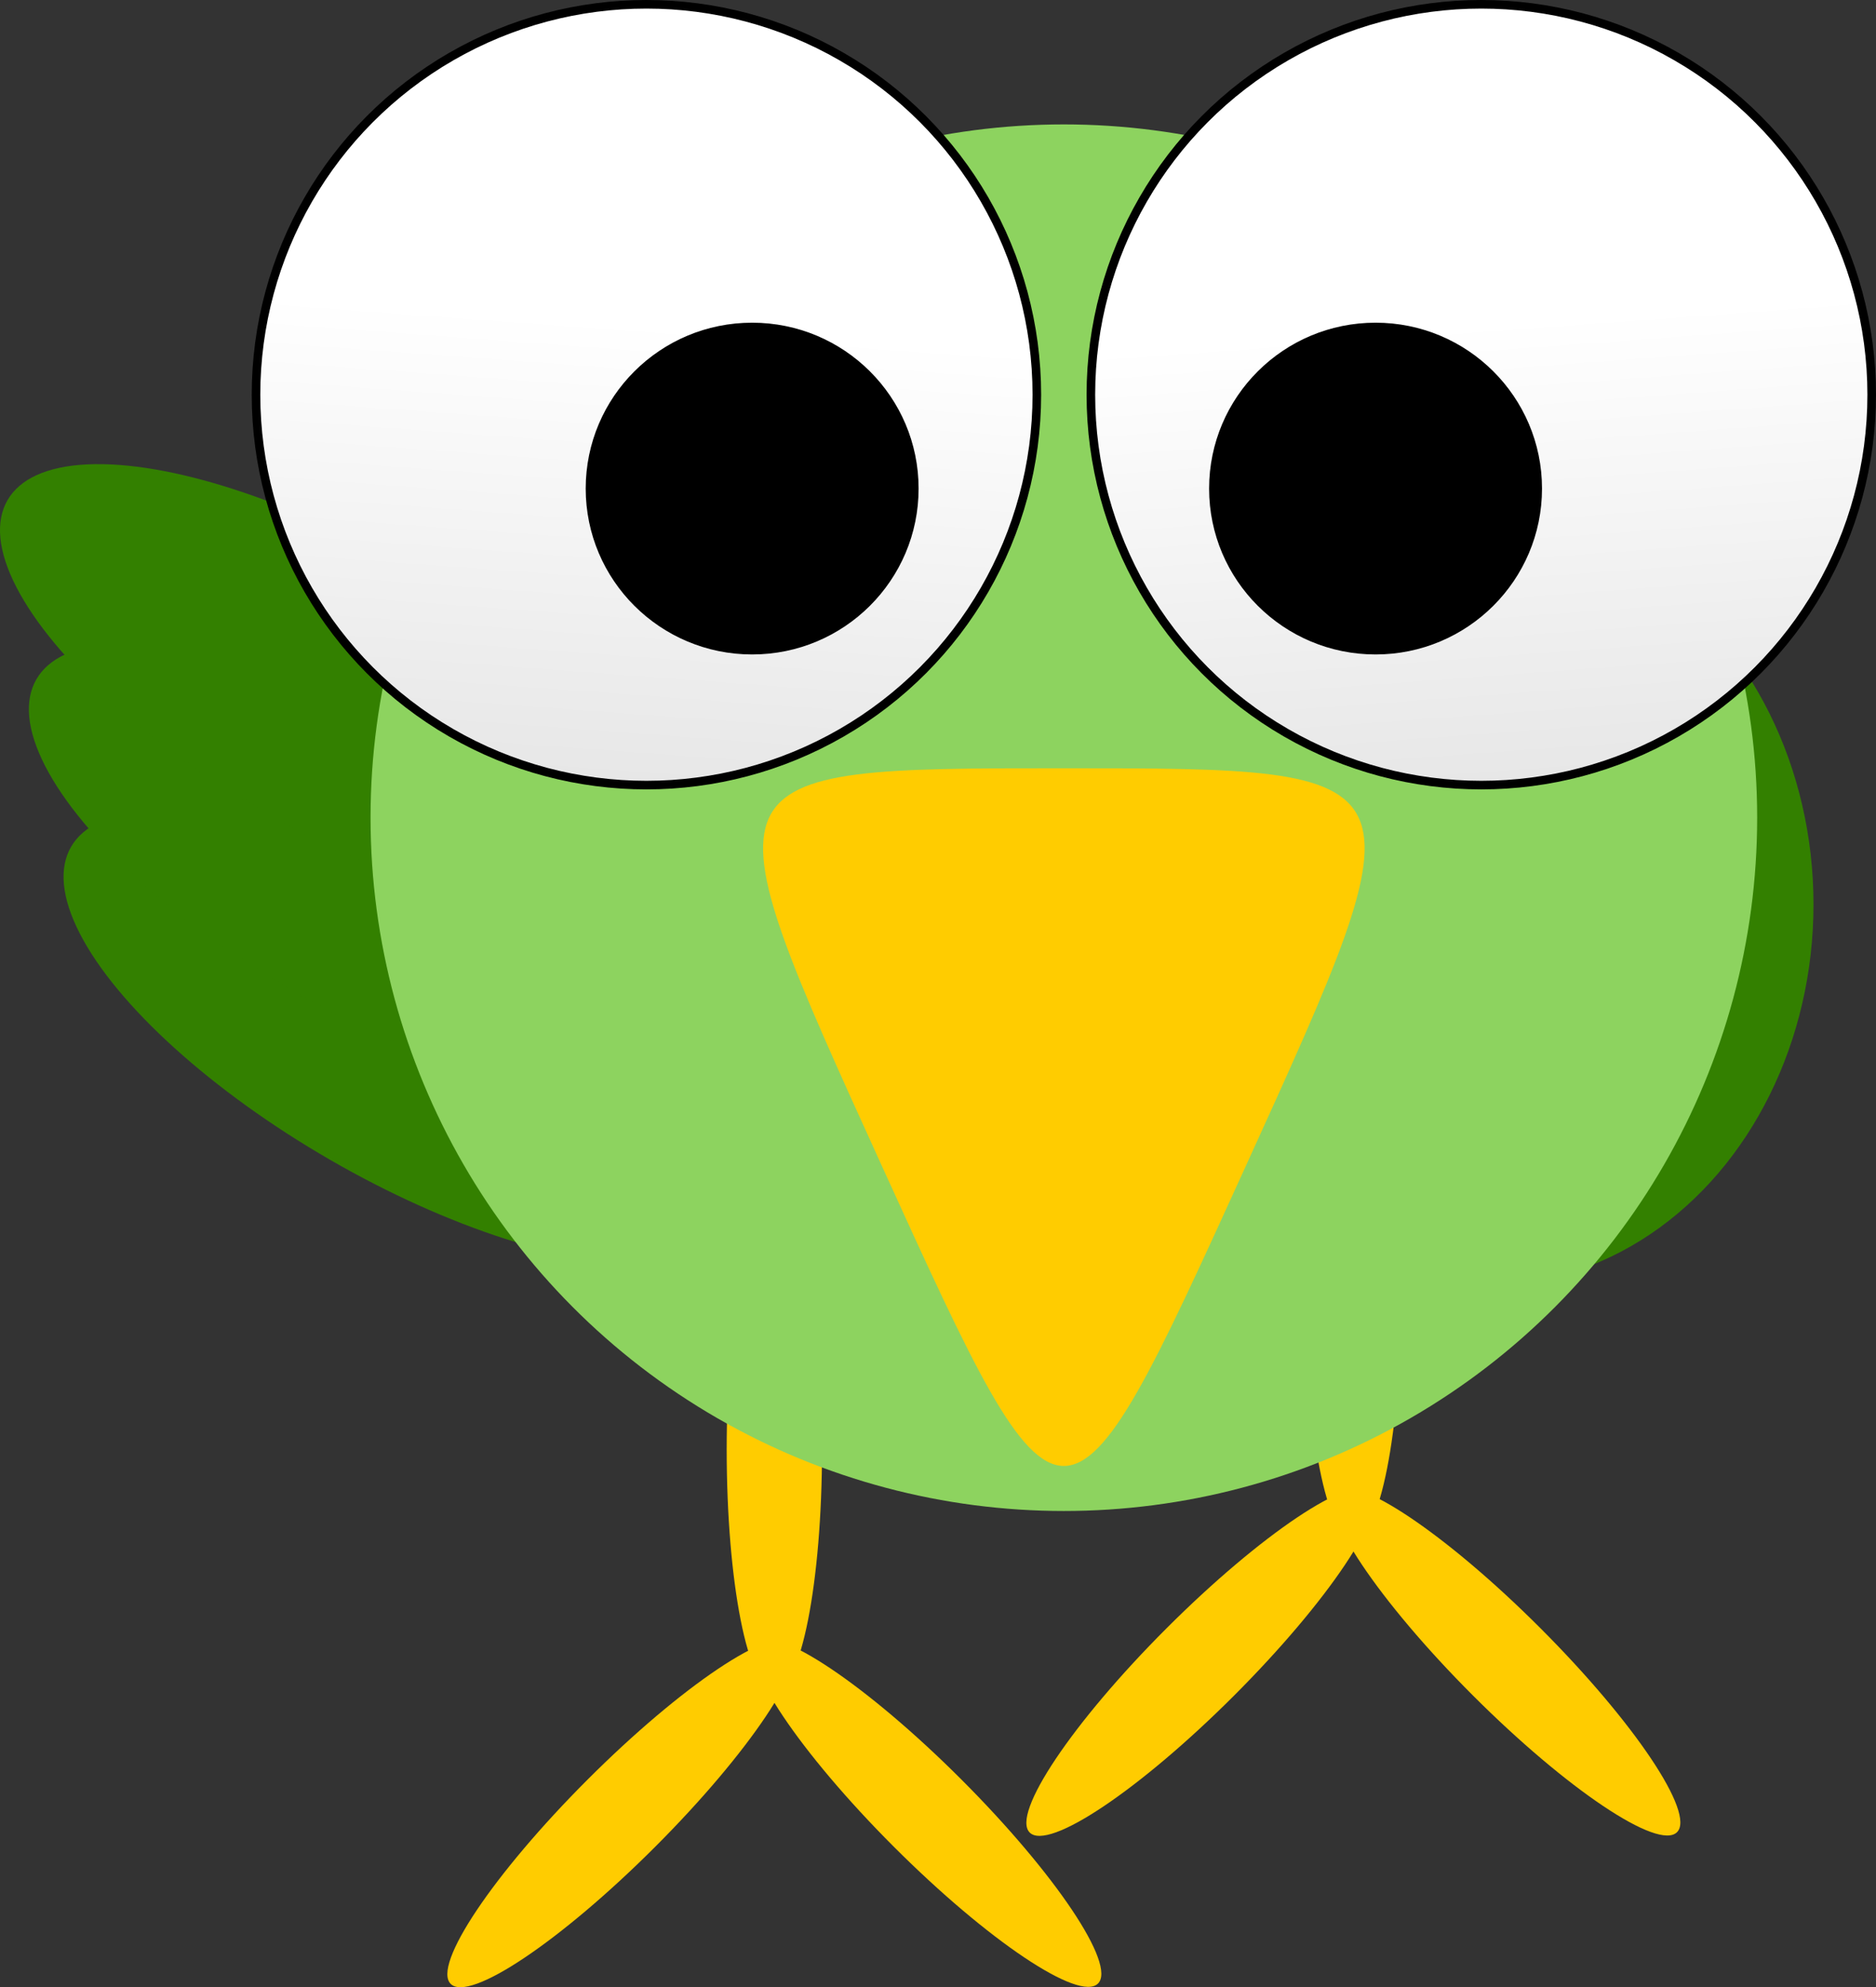 <?xml version="1.0" encoding="UTF-8" standalone="no"?>
<!-- Created with Inkscape (http://www.inkscape.org/) -->

<svg
   xmlns:dc="http://purl.org/dc/elements/1.1/"
   xmlns:cc="http://creativecommons.org/ns#"
   xmlns:rdf="http://www.w3.org/1999/02/22-rdf-syntax-ns#"
   xmlns:svg="http://www.w3.org/2000/svg"
   xmlns="http://www.w3.org/2000/svg"
   xmlns:xlink="http://www.w3.org/1999/xlink"
   xmlns:sodipodi="http://sodipodi.sourceforge.net/DTD/sodipodi-0.dtd"
   xmlns:inkscape="http://www.inkscape.org/namespaces/inkscape"
   width="173.567mm"
   height="183.86mm"
   viewBox="0 0 173.567 183.86"
   version="1.1"
   id="svg8"
   inkscape:version="0.92.4 (5da689c313, 2019-01-14)"
   sodipodi:docname="bird_02.svg"
   inkscape:export-filename="E:\munka\my_svg_drawings\bird_02.png"
   inkscape:export-xdpi="8.8415327"
   inkscape:export-ydpi="8.8415327">
  <rect x="0" y="0" width="173.567" height="183.86" fill="#333333" stroke="none"/>
  <defs
     id="defs2">
    <linearGradient
       inkscape:collect="always"
       id="linearGradient5006">
      <stop
         style="stop-color:#e6e6e6;stop-opacity:1"
         offset="0"
         id="stop5002" />
      <stop
         style="stop-color:#ffffff;stop-opacity:1"
         offset="1"
         id="stop5004" />
    </linearGradient>
    <linearGradient
       inkscape:collect="always"
       xlink:href="#linearGradient5006"
       id="linearGradient921"
       gradientUnits="userSpaceOnUse"
       gradientTransform="matrix(1.903,0,0,1.903,-339.747,-116.304)"
       x1="132.086"
       y1="133.863"
       x2="130.378"
       y2="110.728" />
    <linearGradient
       inkscape:collect="always"
       xlink:href="#linearGradient5006"
       id="linearGradient859"
       gradientUnits="userSpaceOnUse"
       gradientTransform="matrix(1.903,0,0,1.903,-79.359,-113.097)"
       x1="132.086"
       y1="133.863"
       x2="130.378"
       y2="110.728" />
  </defs>
  <sodipodi:namedview
     id="base"
     pagecolor="#ffffff"
     bordercolor="#666666"
     borderopacity="1.0"
     inkscape:pageopacity="0.0"
     inkscape:pageshadow="2"
     inkscape:zoom="0.49497475"
     inkscape:cx="110.90502"
     inkscape:cy="441.27348"
     inkscape:document-units="mm"
     inkscape:current-layer="layer1"
     showgrid="false"
     inkscape:window-width="1920"
     inkscape:window-height="1017"
     inkscape:window-x="-8"
     inkscape:window-y="-8"
     inkscape:window-maximized="1"
     fit-margin-top="0"
     fit-margin-left="0"
     fit-margin-right="0"
     fit-margin-bottom="0" />
  <g
     inkscape:label="Layer 1"
     inkscape:groupmode="layer"
     id="layer1"
     transform="translate(-25.084,-64.561)">
    <g
       id="g935"
       transform="translate(0.661)">
      <g
         id="g901"
         transform="translate(170.583,17)">
        <ellipse
           ry="22.317"
           rx="4.41"
           cy="167.656"
           cx="-20.947"
           id="ellipse893"
           style="opacity:1;vector-effect:none;fill:#ffcc00;fill-opacity:1;fill-rule:nonzero;stroke:none;stroke-width:0.794;stroke-linecap:round;stroke-linejoin:round;stroke-miterlimit:4;stroke-dasharray:none;stroke-dashoffset:0;stroke-opacity:1" />
        <g
           id="g899">
          <ellipse
             ry="22.317"
             rx="4.41"
             cy="167.191"
             cx="117.535"
             id="ellipse895"
             style="opacity:1;vector-effect:none;fill:#ffcc00;fill-opacity:1;fill-rule:nonzero;stroke:none;stroke-width:0.794;stroke-linecap:round;stroke-linejoin:round;stroke-miterlimit:4;stroke-dasharray:none;stroke-dashoffset:0;stroke-opacity:1"
             transform="rotate(45)" />
          <ellipse
             transform="matrix(-0.707,0.707,0.707,0.707,0,0)"
             style="opacity:1;vector-effect:none;fill:#ffcc00;fill-opacity:1;fill-rule:nonzero;stroke:none;stroke-width:0.794;stroke-linecap:round;stroke-linejoin:round;stroke-miterlimit:4;stroke-dasharray:none;stroke-dashoffset:0;stroke-opacity:1"
             id="ellipse897"
             cx="147.158"
             cy="137.567"
             rx="4.41"
             ry="22.317" />
        </g>
      </g>
      <g
         transform="translate(117.013,31.003)"
         id="g891">
        <ellipse
           style="opacity:1;vector-effect:none;fill:#ffcc00;fill-opacity:1;fill-rule:nonzero;stroke:none;stroke-width:0.794;stroke-linecap:round;stroke-linejoin:round;stroke-miterlimit:4;stroke-dasharray:none;stroke-dashoffset:0;stroke-opacity:1"
           id="path877"
           cx="-20.947"
           cy="167.656"
           rx="4.41"
           ry="22.317" />
        <g
           id="g885">
          <ellipse
             transform="rotate(45)"
             style="opacity:1;vector-effect:none;fill:#ffcc00;fill-opacity:1;fill-rule:nonzero;stroke:none;stroke-width:0.794;stroke-linecap:round;stroke-linejoin:round;stroke-miterlimit:4;stroke-dasharray:none;stroke-dashoffset:0;stroke-opacity:1"
             id="ellipse879"
             cx="117.535"
             cy="167.191"
             rx="4.41"
             ry="22.317" />
          <ellipse
             ry="22.317"
             rx="4.41"
             cy="137.567"
             cx="147.158"
             id="ellipse881"
             style="opacity:1;vector-effect:none;fill:#ffcc00;fill-opacity:1;fill-rule:nonzero;stroke:none;stroke-width:0.794;stroke-linecap:round;stroke-linejoin:round;stroke-miterlimit:4;stroke-dasharray:none;stroke-dashoffset:0;stroke-opacity:1"
             transform="matrix(-0.707,0.707,0.707,0.707,0,0)" />
        </g>
      </g>
    </g>
    <ellipse
       ry="35.236"
       rx="30.201"
       cy="148.235"
       cx="162.667"
       id="ellipse870"
       style="opacity:1;vector-effect:none;fill:#338000;fill-opacity:1;fill-rule:nonzero;stroke:none;stroke-width:13.229;stroke-linecap:round;stroke-linejoin:round;stroke-miterlimit:4;stroke-dasharray:none;stroke-dashoffset:0;stroke-opacity:1" />
    <g
       id="g849"
       style="fill:#338000">
      <ellipse
         transform="rotate(-60)"
         ry="35.236"
         rx="13.096"
         cy="134.109"
         cx="-107.936"
         id="ellipse844"
         style="opacity:1;vector-effect:none;fill:#338000;fill-opacity:1;fill-rule:nonzero;stroke:none;stroke-width:13.229;stroke-linecap:round;stroke-linejoin:round;stroke-miterlimit:4;stroke-dasharray:none;stroke-dashoffset:0;stroke-opacity:1" />
      <ellipse
         style="opacity:1;vector-effect:none;fill:#338000;fill-opacity:1;fill-rule:nonzero;stroke:none;stroke-width:13.229;stroke-linecap:round;stroke-linejoin:round;stroke-miterlimit:4;stroke-dasharray:none;stroke-dashoffset:0;stroke-opacity:1"
         id="ellipse842"
         cx="-96.115"
         cy="123.58"
         rx="13.096"
         ry="35.236"
         transform="rotate(-60)" />
      <ellipse
         transform="rotate(-60)"
         ry="35.236"
         rx="13.096"
         cy="112.98"
         cx="-83.1"
         id="path868"
         style="opacity:1;vector-effect:none;fill:#338000;fill-opacity:1;fill-rule:nonzero;stroke:none;stroke-width:13.229;stroke-linecap:round;stroke-linejoin:round;stroke-miterlimit:4;stroke-dasharray:none;stroke-dashoffset:0;stroke-opacity:1" />
    </g>
    <circle
       style="opacity:1;vector-effect:none;fill:#8dd35f;fill-opacity:1;fill-rule:nonzero;stroke:none;stroke-width:13.229;stroke-linecap:round;stroke-linejoin:round;stroke-miterlimit:4;stroke-dasharray:none;stroke-dashoffset:0;stroke-opacity:1"
       id="path866"
       cx="123.512"
       cy="140.217"
       r="64.145" />
    <path
       sodipodi:type="star"
       style="opacity:1;vector-effect:none;fill:#ffcc00;fill-opacity:1;fill-rule:nonzero;stroke:none;stroke-width:11.749;stroke-linecap:round;stroke-linejoin:round;stroke-miterlimit:4;stroke-dasharray:none;stroke-dashoffset:0;stroke-opacity:1"
       id="path876"
       sodipodi:sides="3"
       sodipodi:cx="-123.51204"
       sodipodi:cy="-155.80559"
       sodipodi:r1="19.393162"
       sodipodi:r2="9.6965809"
       sodipodi:arg1="1.5707963"
       sodipodi:arg2="2.6179939"
       inkscape:flatsided="true"
       inkscape:rounded="1"
       inkscape:randomized="0"
       d="m -123.512,-136.412 c -33.59,0 -33.59,0 -16.795,-29.09 16.795,-29.09 16.795,-29.09 33.59,0 16.795,29.09 16.795,29.09 -16.795,29.09 z"
       inkscape:transform-center-y="-6.1464621"
       transform="matrix(-1,0,0,-1.268,0,-37.327)" />
    <g
       id="g875"
       transform="translate(-1.871)">
      <g
         transform="translate(-4.811)"
         id="g867">
        <circle
           r="36.121"
           cy="101.079"
           cx="-91.573"
           id="circle917"
           style="opacity:1;fill:url(#linearGradient921);fill-opacity:1;fill-rule:nonzero;stroke:#000000;stroke-width:0.794;stroke-linecap:round;stroke-linejoin:round;stroke-miterlimit:4;stroke-dasharray:none;stroke-opacity:1"
           transform="scale(-1,1)" />
        <ellipse
           cy="109.765"
           cx="101.355"
           id="circle919"
           style="opacity:1;fill:#000000;fill-opacity:1;fill-rule:nonzero;stroke:#000000;stroke-width:1.323;stroke-linecap:round;stroke-linejoin:round;stroke-miterlimit:4;stroke-dasharray:none;stroke-opacity:1"
           rx="14.738"
           ry="14.686" />
      </g>
      <g
         transform="translate(-4.811,-3.207)"
         id="g863">
        <circle
           style="opacity:1;fill:url(#linearGradient859);fill-opacity:1;fill-rule:nonzero;stroke:#000000;stroke-width:0.794;stroke-linecap:round;stroke-linejoin:round;stroke-miterlimit:4;stroke-dasharray:none;stroke-opacity:1"
           id="circle855"
           cx="168.814"
           cy="104.286"
           r="36.121" />
        <ellipse
           ry="14.686"
           rx="14.738"
           style="opacity:1;fill:#000000;fill-opacity:1;fill-rule:nonzero;stroke:#000000;stroke-width:1.323;stroke-linecap:round;stroke-linejoin:round;stroke-miterlimit:4;stroke-dasharray:none;stroke-opacity:1"
           id="ellipse857"
           cx="-159.032"
           cy="112.972"
           transform="scale(-1,1)" />
      </g>
    </g>
  </g>
</svg>

